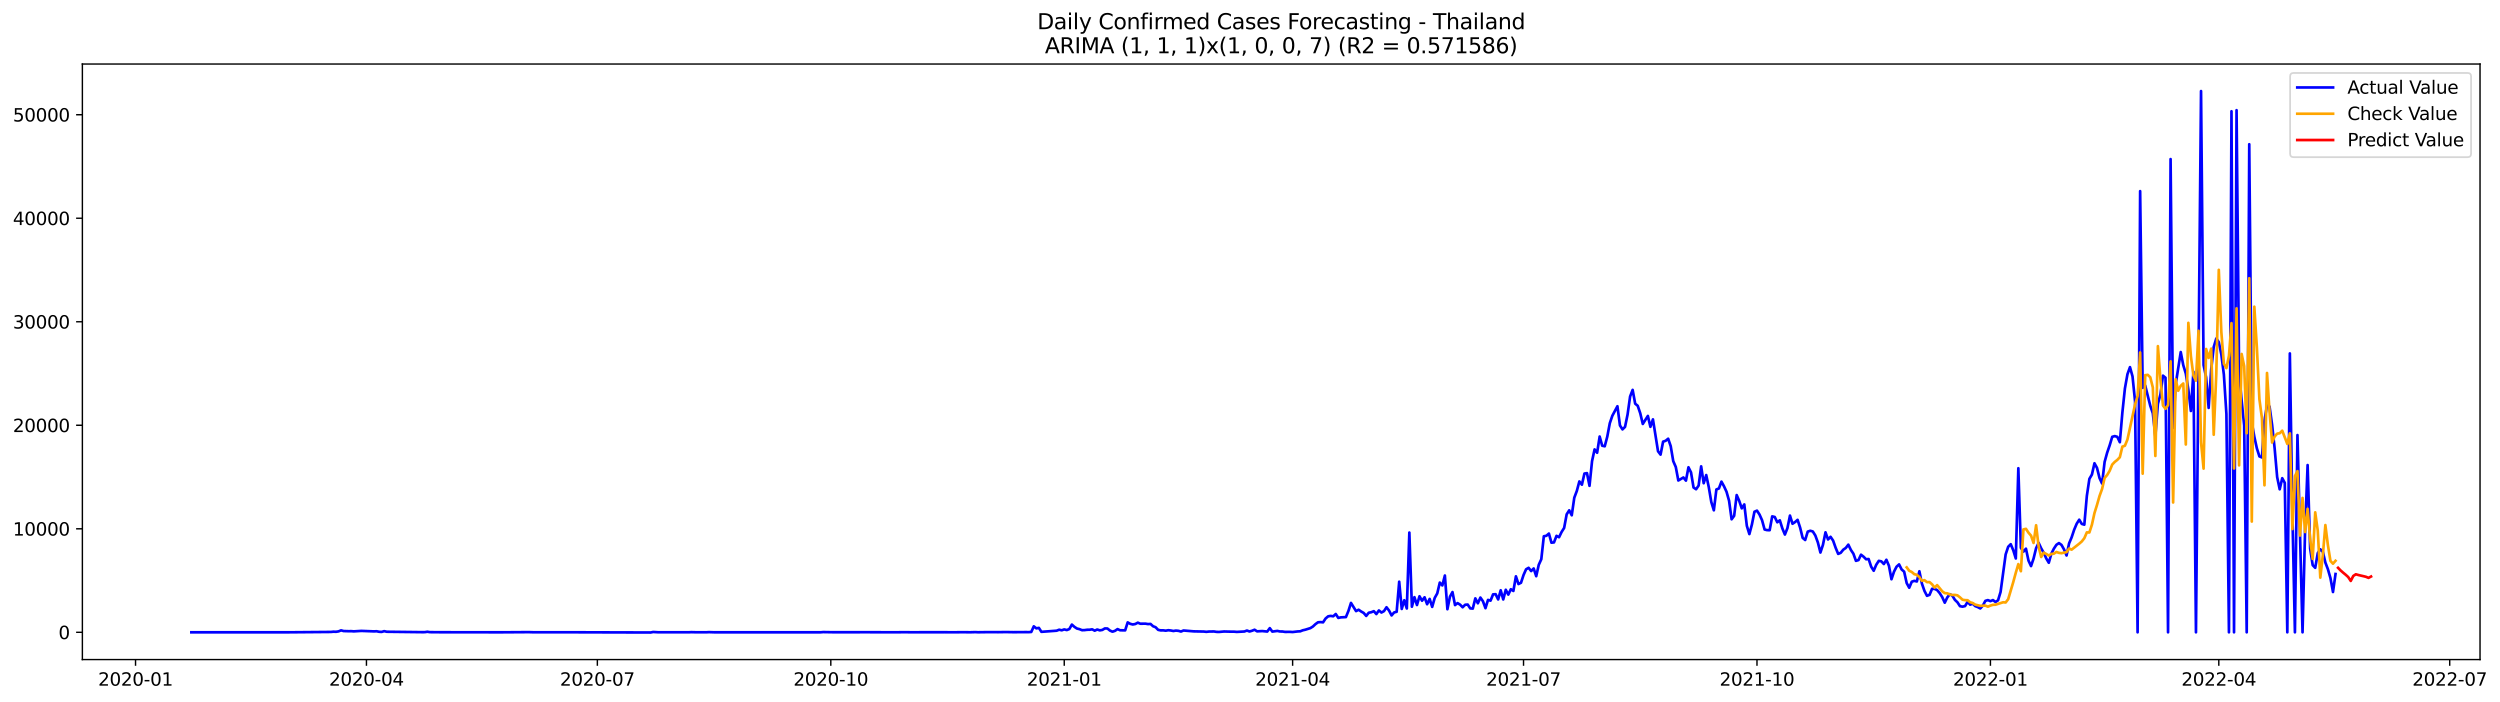 <?xml version="1.0" encoding="utf-8" standalone="no"?>
<!DOCTYPE svg PUBLIC "-//W3C//DTD SVG 1.1//EN"
  "http://www.w3.org/Graphics/SVG/1.1/DTD/svg11.dtd">
<svg xmlns:xlink="http://www.w3.org/1999/xlink" width="1396.367pt" height="392.274pt" viewBox="0 0 1396.367 392.274" xmlns="http://www.w3.org/2000/svg" version="1.1">
 <defs>
  <style type="text/css">*{stroke-linejoin: round; stroke-linecap: butt}</style>
 </defs>
 <g id="figure_1">
  <g id="patch_1">
   <path d="M 0 392.274 
L 1396.367 392.274 
L 1396.367 0 
L 0 0 
z
" style="fill: #ffffff"/>
  </g>
  <g id="axes_1">
   <g id="patch_2">
    <path d="M 46.013 368.396 
L 1385.213 368.396 
L 1385.213 35.755 
L 46.013 35.755 
z
" style="fill: #ffffff"/>
   </g>
   <g id="matplotlib.axis_1">
    <g id="xtick_1">
     <g id="line2d_1">
      <defs>
       <path id="mb6c4be416f" d="M 0 0 
L 0 3.5 
" style="stroke: #000000; stroke-width: 0.8"/>
      </defs>
      <g>
       <use xlink:href="#mb6c4be416f" x="75.705" y="368.396" style="stroke: #000000; stroke-width: 0.8"/>
      </g>
     </g>
     <g id="text_1">
      <!-- 2020-01 -->
      <g transform="translate(54.813 382.994)scale(0.1 -0.1)">
       <defs>
        <path id="DejaVuSans-32" d="M 1228 531 
L 3431 531 
L 3431 0 
L 469 0 
L 469 531 
Q 828 903 1448 1529 
Q 2069 2156 2228 2338 
Q 2531 2678 2651 2914 
Q 2772 3150 2772 3378 
Q 2772 3750 2511 3984 
Q 2250 4219 1831 4219 
Q 1534 4219 1204 4116 
Q 875 4013 500 3803 
L 500 4441 
Q 881 4594 1212 4672 
Q 1544 4750 1819 4750 
Q 2544 4750 2975 4387 
Q 3406 4025 3406 3419 
Q 3406 3131 3298 2873 
Q 3191 2616 2906 2266 
Q 2828 2175 2409 1742 
Q 1991 1309 1228 531 
z
" transform="scale(0.016)"/>
        <path id="DejaVuSans-30" d="M 2034 4250 
Q 1547 4250 1301 3770 
Q 1056 3291 1056 2328 
Q 1056 1369 1301 889 
Q 1547 409 2034 409 
Q 2525 409 2770 889 
Q 3016 1369 3016 2328 
Q 3016 3291 2770 3770 
Q 2525 4250 2034 4250 
z
M 2034 4750 
Q 2819 4750 3233 4129 
Q 3647 3509 3647 2328 
Q 3647 1150 3233 529 
Q 2819 -91 2034 -91 
Q 1250 -91 836 529 
Q 422 1150 422 2328 
Q 422 3509 836 4129 
Q 1250 4750 2034 4750 
z
" transform="scale(0.016)"/>
        <path id="DejaVuSans-2d" d="M 313 2009 
L 1997 2009 
L 1997 1497 
L 313 1497 
L 313 2009 
z
" transform="scale(0.016)"/>
        <path id="DejaVuSans-31" d="M 794 531 
L 1825 531 
L 1825 4091 
L 703 3866 
L 703 4441 
L 1819 4666 
L 2450 4666 
L 2450 531 
L 3481 531 
L 3481 0 
L 794 0 
L 794 531 
z
" transform="scale(0.016)"/>
       </defs>
       <use xlink:href="#DejaVuSans-32"/>
       <use xlink:href="#DejaVuSans-30" x="63.623"/>
       <use xlink:href="#DejaVuSans-32" x="127.246"/>
       <use xlink:href="#DejaVuSans-30" x="190.869"/>
       <use xlink:href="#DejaVuSans-2d" x="254.492"/>
       <use xlink:href="#DejaVuSans-30" x="290.576"/>
       <use xlink:href="#DejaVuSans-31" x="354.199"/>
      </g>
     </g>
    </g>
    <g id="xtick_2">
     <g id="line2d_2">
      <g>
       <use xlink:href="#mb6c4be416f" x="204.678" y="368.396" style="stroke: #000000; stroke-width: 0.8"/>
      </g>
     </g>
     <g id="text_2">
      <!-- 2020-04 -->
      <g transform="translate(183.787 382.994)scale(0.1 -0.1)">
       <defs>
        <path id="DejaVuSans-34" d="M 2419 4116 
L 825 1625 
L 2419 1625 
L 2419 4116 
z
M 2253 4666 
L 3047 4666 
L 3047 1625 
L 3713 1625 
L 3713 1100 
L 3047 1100 
L 3047 0 
L 2419 0 
L 2419 1100 
L 313 1100 
L 313 1709 
L 2253 4666 
z
" transform="scale(0.016)"/>
       </defs>
       <use xlink:href="#DejaVuSans-32"/>
       <use xlink:href="#DejaVuSans-30" x="63.623"/>
       <use xlink:href="#DejaVuSans-32" x="127.246"/>
       <use xlink:href="#DejaVuSans-30" x="190.869"/>
       <use xlink:href="#DejaVuSans-2d" x="254.492"/>
       <use xlink:href="#DejaVuSans-30" x="290.576"/>
       <use xlink:href="#DejaVuSans-34" x="354.199"/>
      </g>
     </g>
    </g>
    <g id="xtick_3">
     <g id="line2d_3">
      <g>
       <use xlink:href="#mb6c4be416f" x="333.652" y="368.396" style="stroke: #000000; stroke-width: 0.8"/>
      </g>
     </g>
     <g id="text_3">
      <!-- 2020-07 -->
      <g transform="translate(312.761 382.994)scale(0.1 -0.1)">
       <defs>
        <path id="DejaVuSans-37" d="M 525 4666 
L 3525 4666 
L 3525 4397 
L 1831 0 
L 1172 0 
L 2766 4134 
L 525 4134 
L 525 4666 
z
" transform="scale(0.016)"/>
       </defs>
       <use xlink:href="#DejaVuSans-32"/>
       <use xlink:href="#DejaVuSans-30" x="63.623"/>
       <use xlink:href="#DejaVuSans-32" x="127.246"/>
       <use xlink:href="#DejaVuSans-30" x="190.869"/>
       <use xlink:href="#DejaVuSans-2d" x="254.492"/>
       <use xlink:href="#DejaVuSans-30" x="290.576"/>
       <use xlink:href="#DejaVuSans-37" x="354.199"/>
      </g>
     </g>
    </g>
    <g id="xtick_4">
     <g id="line2d_4">
      <g>
       <use xlink:href="#mb6c4be416f" x="464.043" y="368.396" style="stroke: #000000; stroke-width: 0.8"/>
      </g>
     </g>
     <g id="text_4">
      <!-- 2020-10 -->
      <g transform="translate(443.152 382.994)scale(0.1 -0.1)">
       <use xlink:href="#DejaVuSans-32"/>
       <use xlink:href="#DejaVuSans-30" x="63.623"/>
       <use xlink:href="#DejaVuSans-32" x="127.246"/>
       <use xlink:href="#DejaVuSans-30" x="190.869"/>
       <use xlink:href="#DejaVuSans-2d" x="254.492"/>
       <use xlink:href="#DejaVuSans-31" x="290.576"/>
       <use xlink:href="#DejaVuSans-30" x="354.199"/>
      </g>
     </g>
    </g>
    <g id="xtick_5">
     <g id="line2d_5">
      <g>
       <use xlink:href="#mb6c4be416f" x="594.434" y="368.396" style="stroke: #000000; stroke-width: 0.8"/>
      </g>
     </g>
     <g id="text_5">
      <!-- 2021-01 -->
      <g transform="translate(573.543 382.994)scale(0.1 -0.1)">
       <use xlink:href="#DejaVuSans-32"/>
       <use xlink:href="#DejaVuSans-30" x="63.623"/>
       <use xlink:href="#DejaVuSans-32" x="127.246"/>
       <use xlink:href="#DejaVuSans-31" x="190.869"/>
       <use xlink:href="#DejaVuSans-2d" x="254.492"/>
       <use xlink:href="#DejaVuSans-30" x="290.576"/>
       <use xlink:href="#DejaVuSans-31" x="354.199"/>
      </g>
     </g>
    </g>
    <g id="xtick_6">
     <g id="line2d_6">
      <g>
       <use xlink:href="#mb6c4be416f" x="721.99" y="368.396" style="stroke: #000000; stroke-width: 0.8"/>
      </g>
     </g>
     <g id="text_6">
      <!-- 2021-04 -->
      <g transform="translate(701.099 382.994)scale(0.1 -0.1)">
       <use xlink:href="#DejaVuSans-32"/>
       <use xlink:href="#DejaVuSans-30" x="63.623"/>
       <use xlink:href="#DejaVuSans-32" x="127.246"/>
       <use xlink:href="#DejaVuSans-31" x="190.869"/>
       <use xlink:href="#DejaVuSans-2d" x="254.492"/>
       <use xlink:href="#DejaVuSans-30" x="290.576"/>
       <use xlink:href="#DejaVuSans-34" x="354.199"/>
      </g>
     </g>
    </g>
    <g id="xtick_7">
     <g id="line2d_7">
      <g>
       <use xlink:href="#mb6c4be416f" x="850.964" y="368.396" style="stroke: #000000; stroke-width: 0.8"/>
      </g>
     </g>
     <g id="text_7">
      <!-- 2021-07 -->
      <g transform="translate(830.073 382.994)scale(0.1 -0.1)">
       <use xlink:href="#DejaVuSans-32"/>
       <use xlink:href="#DejaVuSans-30" x="63.623"/>
       <use xlink:href="#DejaVuSans-32" x="127.246"/>
       <use xlink:href="#DejaVuSans-31" x="190.869"/>
       <use xlink:href="#DejaVuSans-2d" x="254.492"/>
       <use xlink:href="#DejaVuSans-30" x="290.576"/>
       <use xlink:href="#DejaVuSans-37" x="354.199"/>
      </g>
     </g>
    </g>
    <g id="xtick_8">
     <g id="line2d_8">
      <g>
       <use xlink:href="#mb6c4be416f" x="981.355" y="368.396" style="stroke: #000000; stroke-width: 0.8"/>
      </g>
     </g>
     <g id="text_8">
      <!-- 2021-10 -->
      <g transform="translate(960.463 382.994)scale(0.1 -0.1)">
       <use xlink:href="#DejaVuSans-32"/>
       <use xlink:href="#DejaVuSans-30" x="63.623"/>
       <use xlink:href="#DejaVuSans-32" x="127.246"/>
       <use xlink:href="#DejaVuSans-31" x="190.869"/>
       <use xlink:href="#DejaVuSans-2d" x="254.492"/>
       <use xlink:href="#DejaVuSans-31" x="290.576"/>
       <use xlink:href="#DejaVuSans-30" x="354.199"/>
      </g>
     </g>
    </g>
    <g id="xtick_9">
     <g id="line2d_9">
      <g>
       <use xlink:href="#mb6c4be416f" x="1111.746" y="368.396" style="stroke: #000000; stroke-width: 0.8"/>
      </g>
     </g>
     <g id="text_9">
      <!-- 2022-01 -->
      <g transform="translate(1090.854 382.994)scale(0.1 -0.1)">
       <use xlink:href="#DejaVuSans-32"/>
       <use xlink:href="#DejaVuSans-30" x="63.623"/>
       <use xlink:href="#DejaVuSans-32" x="127.246"/>
       <use xlink:href="#DejaVuSans-32" x="190.869"/>
       <use xlink:href="#DejaVuSans-2d" x="254.492"/>
       <use xlink:href="#DejaVuSans-30" x="290.576"/>
       <use xlink:href="#DejaVuSans-31" x="354.199"/>
      </g>
     </g>
    </g>
    <g id="xtick_10">
     <g id="line2d_10">
      <g>
       <use xlink:href="#mb6c4be416f" x="1239.302" y="368.396" style="stroke: #000000; stroke-width: 0.8"/>
      </g>
     </g>
     <g id="text_10">
      <!-- 2022-04 -->
      <g transform="translate(1218.411 382.994)scale(0.1 -0.1)">
       <use xlink:href="#DejaVuSans-32"/>
       <use xlink:href="#DejaVuSans-30" x="63.623"/>
       <use xlink:href="#DejaVuSans-32" x="127.246"/>
       <use xlink:href="#DejaVuSans-32" x="190.869"/>
       <use xlink:href="#DejaVuSans-2d" x="254.492"/>
       <use xlink:href="#DejaVuSans-30" x="290.576"/>
       <use xlink:href="#DejaVuSans-34" x="354.199"/>
      </g>
     </g>
    </g>
    <g id="xtick_11">
     <g id="line2d_11">
      <g>
       <use xlink:href="#mb6c4be416f" x="1368.276" y="368.396" style="stroke: #000000; stroke-width: 0.8"/>
      </g>
     </g>
     <g id="text_11">
      <!-- 2022-07 -->
      <g transform="translate(1347.384 382.994)scale(0.1 -0.1)">
       <use xlink:href="#DejaVuSans-32"/>
       <use xlink:href="#DejaVuSans-30" x="63.623"/>
       <use xlink:href="#DejaVuSans-32" x="127.246"/>
       <use xlink:href="#DejaVuSans-32" x="190.869"/>
       <use xlink:href="#DejaVuSans-2d" x="254.492"/>
       <use xlink:href="#DejaVuSans-30" x="290.576"/>
       <use xlink:href="#DejaVuSans-37" x="354.199"/>
      </g>
     </g>
    </g>
   </g>
   <g id="matplotlib.axis_2">
    <g id="ytick_1">
     <g id="line2d_12">
      <defs>
       <path id="mfdc7796fbf" d="M 0 0 
L -3.5 0 
" style="stroke: #000000; stroke-width: 0.8"/>
      </defs>
      <g>
       <use xlink:href="#mfdc7796fbf" x="46.013" y="353.171" style="stroke: #000000; stroke-width: 0.8"/>
      </g>
     </g>
     <g id="text_12">
      <!-- 0 -->
      <g transform="translate(32.65 356.971)scale(0.1 -0.1)">
       <use xlink:href="#DejaVuSans-30"/>
      </g>
     </g>
    </g>
    <g id="ytick_2">
     <g id="line2d_13">
      <g>
       <use xlink:href="#mfdc7796fbf" x="46.013" y="295.353" style="stroke: #000000; stroke-width: 0.8"/>
      </g>
     </g>
     <g id="text_13">
      <!-- 10000 -->
      <g transform="translate(7.2 299.153)scale(0.1 -0.1)">
       <use xlink:href="#DejaVuSans-31"/>
       <use xlink:href="#DejaVuSans-30" x="63.623"/>
       <use xlink:href="#DejaVuSans-30" x="127.246"/>
       <use xlink:href="#DejaVuSans-30" x="190.869"/>
       <use xlink:href="#DejaVuSans-30" x="254.492"/>
      </g>
     </g>
    </g>
    <g id="ytick_3">
     <g id="line2d_14">
      <g>
       <use xlink:href="#mfdc7796fbf" x="46.013" y="237.535" style="stroke: #000000; stroke-width: 0.8"/>
      </g>
     </g>
     <g id="text_14">
      <!-- 20000 -->
      <g transform="translate(7.2 241.335)scale(0.1 -0.1)">
       <use xlink:href="#DejaVuSans-32"/>
       <use xlink:href="#DejaVuSans-30" x="63.623"/>
       <use xlink:href="#DejaVuSans-30" x="127.246"/>
       <use xlink:href="#DejaVuSans-30" x="190.869"/>
       <use xlink:href="#DejaVuSans-30" x="254.492"/>
      </g>
     </g>
    </g>
    <g id="ytick_4">
     <g id="line2d_15">
      <g>
       <use xlink:href="#mfdc7796fbf" x="46.013" y="179.717" style="stroke: #000000; stroke-width: 0.8"/>
      </g>
     </g>
     <g id="text_15">
      <!-- 30000 -->
      <g transform="translate(7.2 183.516)scale(0.1 -0.1)">
       <defs>
        <path id="DejaVuSans-33" d="M 2597 2516 
Q 3050 2419 3304 2112 
Q 3559 1806 3559 1356 
Q 3559 666 3084 287 
Q 2609 -91 1734 -91 
Q 1441 -91 1130 -33 
Q 819 25 488 141 
L 488 750 
Q 750 597 1062 519 
Q 1375 441 1716 441 
Q 2309 441 2620 675 
Q 2931 909 2931 1356 
Q 2931 1769 2642 2001 
Q 2353 2234 1838 2234 
L 1294 2234 
L 1294 2753 
L 1863 2753 
Q 2328 2753 2575 2939 
Q 2822 3125 2822 3475 
Q 2822 3834 2567 4026 
Q 2313 4219 1838 4219 
Q 1578 4219 1281 4162 
Q 984 4106 628 3988 
L 628 4550 
Q 988 4650 1302 4700 
Q 1616 4750 1894 4750 
Q 2613 4750 3031 4423 
Q 3450 4097 3450 3541 
Q 3450 3153 3228 2886 
Q 3006 2619 2597 2516 
z
" transform="scale(0.016)"/>
       </defs>
       <use xlink:href="#DejaVuSans-33"/>
       <use xlink:href="#DejaVuSans-30" x="63.623"/>
       <use xlink:href="#DejaVuSans-30" x="127.246"/>
       <use xlink:href="#DejaVuSans-30" x="190.869"/>
       <use xlink:href="#DejaVuSans-30" x="254.492"/>
      </g>
     </g>
    </g>
    <g id="ytick_5">
     <g id="line2d_16">
      <g>
       <use xlink:href="#mfdc7796fbf" x="46.013" y="121.899" style="stroke: #000000; stroke-width: 0.8"/>
      </g>
     </g>
     <g id="text_16">
      <!-- 40000 -->
      <g transform="translate(7.2 125.698)scale(0.1 -0.1)">
       <use xlink:href="#DejaVuSans-34"/>
       <use xlink:href="#DejaVuSans-30" x="63.623"/>
       <use xlink:href="#DejaVuSans-30" x="127.246"/>
       <use xlink:href="#DejaVuSans-30" x="190.869"/>
       <use xlink:href="#DejaVuSans-30" x="254.492"/>
      </g>
     </g>
    </g>
    <g id="ytick_6">
     <g id="line2d_17">
      <g>
       <use xlink:href="#mfdc7796fbf" x="46.013" y="64.081" style="stroke: #000000; stroke-width: 0.8"/>
      </g>
     </g>
     <g id="text_17">
      <!-- 50000 -->
      <g transform="translate(7.2 67.88)scale(0.1 -0.1)">
       <defs>
        <path id="DejaVuSans-35" d="M 691 4666 
L 3169 4666 
L 3169 4134 
L 1269 4134 
L 1269 2991 
Q 1406 3038 1543 3061 
Q 1681 3084 1819 3084 
Q 2600 3084 3056 2656 
Q 3513 2228 3513 1497 
Q 3513 744 3044 326 
Q 2575 -91 1722 -91 
Q 1428 -91 1123 -41 
Q 819 9 494 109 
L 494 744 
Q 775 591 1075 516 
Q 1375 441 1709 441 
Q 2250 441 2565 725 
Q 2881 1009 2881 1497 
Q 2881 1984 2565 2268 
Q 2250 2553 1709 2553 
Q 1456 2553 1204 2497 
Q 953 2441 691 2322 
L 691 4666 
z
" transform="scale(0.016)"/>
       </defs>
       <use xlink:href="#DejaVuSans-35"/>
       <use xlink:href="#DejaVuSans-30" x="63.623"/>
       <use xlink:href="#DejaVuSans-30" x="127.246"/>
       <use xlink:href="#DejaVuSans-30" x="190.869"/>
       <use xlink:href="#DejaVuSans-30" x="254.492"/>
      </g>
     </g>
    </g>
   </g>
   <g id="line2d_18">
    <path d="M 106.885 353.171 
L 133.814 353.166 
L 160.742 353.171 
L 184.836 352.969 
L 186.254 352.825 
L 187.671 352.882 
L 189.088 352.657 
L 190.506 352.084 
L 191.923 352.466 
L 194.757 352.553 
L 196.175 352.53 
L 197.592 352.645 
L 201.844 352.385 
L 208.93 352.657 
L 210.348 352.582 
L 211.765 352.877 
L 213.182 352.952 
L 214.599 352.53 
L 216.017 352.859 
L 235.859 353.096 
L 237.276 353.085 
L 238.693 352.865 
L 240.111 353.085 
L 245.78 353.131 
L 279.795 353.171 
L 295.385 353.073 
L 298.22 353.16 
L 302.472 353.16 
L 316.645 353.143 
L 323.731 353.166 
L 363.415 353.276 
L 364.833 352.986 
L 367.667 353.154 
L 371.919 353.16 
L 384.675 353.16 
L 386.092 353.085 
L 388.927 353.154 
L 394.596 353.154 
L 396.013 353.073 
L 398.848 353.166 
L 458.374 353.166 
L 459.791 353.044 
L 465.46 353.137 
L 476.799 353.137 
L 482.468 353.119 
L 488.137 353.131 
L 500.893 353.154 
L 505.145 353.102 
L 509.396 353.154 
L 513.648 353.137 
L 527.821 353.125 
L 532.073 353.16 
L 537.742 353.108 
L 541.994 353.148 
L 544.829 353.062 
L 546.246 353.143 
L 551.915 353.067 
L 557.584 353.09 
L 561.836 353.027 
L 566.088 353.102 
L 573.175 353.056 
L 574.592 353.079 
L 576.009 352.975 
L 577.426 349.841 
L 578.844 350.963 
L 580.261 350.703 
L 581.678 352.905 
L 590.182 352.275 
L 591.599 351.726 
L 593.017 352.05 
L 594.434 351.558 
L 595.851 351.923 
L 597.269 351.35 
L 598.686 348.864 
L 600.103 350.124 
L 601.52 351.061 
L 602.938 351.408 
L 604.355 351.986 
L 605.772 351.946 
L 607.19 351.755 
L 608.607 351.732 
L 610.024 351.512 
L 611.441 352.264 
L 612.859 351.605 
L 614.276 352.084 
L 615.693 351.842 
L 617.111 351.009 
L 618.528 351.038 
L 619.945 352.183 
L 621.363 352.83 
L 622.78 352.35 
L 624.197 351.385 
L 625.614 352.027 
L 628.449 352.09 
L 629.866 347.627 
L 631.284 348.436 
L 632.701 348.8 
L 634.118 348.534 
L 635.535 347.794 
L 636.953 348.378 
L 639.787 348.338 
L 641.205 348.575 
L 642.622 348.494 
L 644.039 349.783 
L 645.457 350.338 
L 646.874 351.801 
L 648.291 352.096 
L 649.708 352.079 
L 651.126 352.264 
L 652.543 352.009 
L 653.96 352.16 
L 655.378 352.443 
L 656.795 352.212 
L 658.212 352.345 
L 659.629 352.755 
L 661.047 352.16 
L 666.716 352.64 
L 672.385 352.755 
L 673.802 352.911 
L 675.22 352.755 
L 678.054 352.709 
L 679.472 352.929 
L 680.889 352.969 
L 683.723 352.715 
L 686.558 352.796 
L 689.393 352.825 
L 690.81 352.946 
L 695.062 352.72 
L 696.479 352.189 
L 697.896 352.72 
L 699.314 352.31 
L 700.731 351.738 
L 702.148 352.64 
L 704.983 352.483 
L 707.817 352.749 
L 709.235 350.853 
L 710.652 352.772 
L 713.487 352.397 
L 714.904 352.709 
L 716.321 352.726 
L 717.738 352.946 
L 720.573 352.929 
L 721.99 353.021 
L 724.825 352.686 
L 726.242 352.616 
L 727.659 352.05 
L 729.077 351.726 
L 731.911 350.83 
L 733.329 349.939 
L 734.746 348.61 
L 736.163 347.58 
L 737.581 347.476 
L 738.998 347.592 
L 740.415 345.453 
L 741.832 344.25 
L 743.25 344.007 
L 744.667 344.227 
L 746.084 342.955 
L 747.502 345.135 
L 748.919 344.828 
L 751.753 344.672 
L 753.171 341.203 
L 754.588 336.757 
L 757.423 341.33 
L 758.84 340.567 
L 760.257 341.544 
L 761.675 342.354 
L 763.092 344.019 
L 764.509 342.238 
L 765.926 341.955 
L 767.344 341.371 
L 768.761 342.978 
L 770.178 340.96 
L 771.596 342.122 
L 773.013 341.353 
L 774.43 339.185 
L 775.847 341.024 
L 777.265 343.747 
L 778.682 342.076 
L 780.099 341.706 
L 781.517 324.916 
L 782.934 340.128 
L 784.351 335.277 
L 785.768 339.862 
L 787.186 297.464 
L 788.603 338.873 
L 790.02 333.548 
L 791.438 337.931 
L 792.855 333.045 
L 794.272 335.525 
L 795.69 333.617 
L 797.107 337.485 
L 798.524 334.519 
L 799.941 338.977 
L 801.359 333.958 
L 802.776 331.438 
L 804.193 325.401 
L 805.611 326.991 
L 807.028 321.458 
L 808.445 340.278 
L 809.862 333.282 
L 811.28 330.703 
L 812.697 337.965 
L 814.114 336.878 
L 815.532 337.728 
L 816.949 339.185 
L 818.366 337.78 
L 819.784 337.676 
L 821.201 339.815 
L 822.618 339.931 
L 824.035 334.224 
L 825.453 336.959 
L 826.87 333.773 
L 828.287 335.826 
L 829.705 339.694 
L 831.122 335.08 
L 832.539 335.491 
L 833.956 331.97 
L 835.374 331.883 
L 836.791 334.814 
L 838.208 329.703 
L 839.626 334.82 
L 841.043 329.42 
L 842.46 332.103 
L 843.878 329.113 
L 845.295 330.073 
L 846.712 321.915 
L 848.129 326.217 
L 849.547 325.5 
L 850.964 321.181 
L 852.381 317.978 
L 853.799 317.151 
L 855.216 318.966 
L 856.633 317.521 
L 858.05 321.834 
L 859.468 315.48 
L 860.885 312.363 
L 862.302 299.539 
L 863.72 299.25 
L 865.137 298.019 
L 866.554 303.124 
L 867.971 302.956 
L 869.389 299.302 
L 870.806 300.06 
L 872.223 297.134 
L 873.641 294.879 
L 875.058 287.276 
L 876.475 285.039 
L 877.893 287.808 
L 879.31 277.996 
L 880.727 274.221 
L 882.144 268.902 
L 883.562 270.723 
L 884.979 264.507 
L 886.396 264.27 
L 887.814 271.359 
L 889.231 257.581 
L 890.648 251.013 
L 892.065 252.886 
L 893.483 243.826 
L 894.9 248.943 
L 896.317 249.272 
L 897.735 243.89 
L 899.152 236.379 
L 900.569 232.216 
L 903.404 226.908 
L 904.821 237.634 
L 906.238 239.831 
L 907.656 238.443 
L 909.073 231.534 
L 910.49 221.45 
L 911.908 217.773 
L 913.325 225.474 
L 914.742 226.654 
L 916.159 230.846 
L 917.577 236.795 
L 920.411 232.32 
L 921.829 238.397 
L 923.246 234.234 
L 926.08 252.042 
L 927.498 253.927 
L 928.915 246.688 
L 930.332 246.202 
L 931.75 245.04 
L 933.167 249.191 
L 934.584 257.563 
L 936.002 260.824 
L 937.419 268.375 
L 940.253 266.699 
L 941.671 268.451 
L 943.088 260.998 
L 944.505 263.831 
L 945.923 272.296 
L 947.34 273.261 
L 948.757 271.209 
L 950.174 260.483 
L 951.592 269.896 
L 953.009 265.34 
L 954.426 272.058 
L 955.844 280.419 
L 957.261 285.027 
L 958.678 273.394 
L 960.096 272.822 
L 961.513 269.017 
L 962.93 271.596 
L 964.347 274.678 
L 965.765 279.69 
L 967.182 290.04 
L 968.599 288.115 
L 970.017 276.528 
L 971.434 279.76 
L 972.851 283.934 
L 974.268 281.749 
L 975.686 293.688 
L 977.103 298.308 
L 978.52 292.96 
L 979.938 285.837 
L 981.355 285.212 
L 982.772 287.403 
L 984.189 290.566 
L 985.607 295.758 
L 987.024 296.111 
L 988.441 296.128 
L 989.859 288.415 
L 991.276 288.762 
L 992.693 291.711 
L 994.111 290.63 
L 995.528 295.151 
L 996.945 298.562 
L 998.362 294.983 
L 999.78 287.976 
L 1001.197 292.543 
L 1002.614 291.607 
L 1004.032 290.364 
L 1005.449 294.712 
L 1006.866 300.43 
L 1008.283 301.609 
L 1009.701 296.932 
L 1011.118 296.452 
L 1012.535 296.845 
L 1013.953 299.106 
L 1015.37 303.014 
L 1016.787 308.617 
L 1018.205 304.304 
L 1019.622 297.331 
L 1021.039 301.32 
L 1022.456 299.84 
L 1023.874 301.95 
L 1025.291 305.963 
L 1026.708 309.38 
L 1028.126 308.773 
L 1029.543 307.033 
L 1030.96 306.05 
L 1032.377 304.217 
L 1033.795 307.148 
L 1035.212 309.276 
L 1036.629 313.254 
L 1038.047 312.826 
L 1039.464 309.831 
L 1040.881 310.935 
L 1042.298 312.369 
L 1043.716 312.242 
L 1045.133 316.497 
L 1046.55 318.787 
L 1047.968 315.451 
L 1049.385 313.271 
L 1050.802 313.537 
L 1052.22 315.04 
L 1053.637 312.664 
L 1055.054 316.006 
L 1056.471 323.534 
L 1057.889 319.307 
L 1059.306 316.544 
L 1060.723 315.249 
L 1062.141 318.059 
L 1063.558 319.325 
L 1064.975 325.691 
L 1066.392 328.275 
L 1067.81 324.922 
L 1069.227 324.43 
L 1070.644 324.771 
L 1072.062 319.082 
L 1073.479 325.974 
L 1074.896 330.044 
L 1076.314 332.791 
L 1077.731 332.253 
L 1079.148 328.87 
L 1080.565 328.928 
L 1081.983 329.587 
L 1083.4 331.276 
L 1084.817 333.525 
L 1086.235 336.624 
L 1087.652 333.687 
L 1089.069 331.871 
L 1090.486 332.721 
L 1091.904 335.063 
L 1093.321 336.41 
L 1094.738 338.572 
L 1096.156 338.856 
L 1097.573 338.532 
L 1098.99 336.173 
L 1100.408 337.728 
L 1101.825 337.179 
L 1103.242 338.532 
L 1104.659 339.081 
L 1106.077 339.844 
L 1107.494 338.283 
L 1108.911 335.612 
L 1110.329 335.184 
L 1111.746 335.762 
L 1113.163 335.178 
L 1114.58 336.248 
L 1115.998 335.3 
L 1117.415 330.628 
L 1120.25 309.658 
L 1121.667 305.396 
L 1123.084 303.962 
L 1124.501 307.345 
L 1125.919 311.93 
L 1127.336 261.541 
L 1128.753 306.003 
L 1130.171 308.114 
L 1131.588 306.472 
L 1133.005 313.109 
L 1134.423 316.185 
L 1135.84 311.993 
L 1137.257 306.171 
L 1138.674 303.217 
L 1140.092 306.269 
L 1141.509 308.732 
L 1142.926 311.895 
L 1144.344 314.329 
L 1145.761 309.305 
L 1147.178 306.466 
L 1148.595 304.315 
L 1150.013 303.344 
L 1151.43 304.35 
L 1152.847 306.871 
L 1154.265 310.259 
L 1155.682 303.523 
L 1157.099 300.141 
L 1158.517 295.88 
L 1159.934 292.52 
L 1161.351 290.271 
L 1162.768 292.636 
L 1164.186 293.052 
L 1165.603 276.956 
L 1167.02 267.474 
L 1168.438 265.045 
L 1169.855 258.755 
L 1171.272 261.345 
L 1172.689 267.023 
L 1174.107 270.07 
L 1175.524 257.991 
L 1176.941 252.863 
L 1178.359 248.717 
L 1179.776 243.982 
L 1181.193 243.589 
L 1182.61 243.994 
L 1184.028 247 
L 1185.445 230.412 
L 1186.862 216.969 
L 1188.28 209.019 
L 1189.697 205.07 
L 1191.114 210.251 
L 1192.532 224.174 
L 1193.949 353.171 
L 1195.366 106.768 
L 1196.783 216.617 
L 1198.201 215.368 
L 1201.035 226.66 
L 1202.453 230.817 
L 1203.87 243.647 
L 1205.287 225.55 
L 1206.704 220.282 
L 1208.122 209.829 
L 1209.539 210.985 
L 1210.956 353.171 
L 1212.374 88.862 
L 1213.791 239.027 
L 1215.208 214.726 
L 1218.043 196.652 
L 1219.46 203.978 
L 1220.877 208.649 
L 1222.295 217.64 
L 1223.712 229.545 
L 1225.129 207.678 
L 1226.547 353.171 
L 1229.381 50.876 
L 1230.798 203.879 
L 1232.216 210.737 
L 1233.633 227.833 
L 1235.05 206.377 
L 1236.468 193.825 
L 1237.885 189.09 
L 1239.302 191.113 
L 1240.719 197.988 
L 1242.137 209.251 
L 1243.554 231.245 
L 1244.971 353.171 
L 1246.389 62.156 
L 1247.806 353.171 
L 1249.223 61.549 
L 1250.641 207.823 
L 1252.058 223.734 
L 1253.475 237.639 
L 1254.892 353.171 
L 1256.31 80.565 
L 1257.727 235.864 
L 1259.144 243.942 
L 1260.562 250.4 
L 1261.979 254.915 
L 1263.396 255.511 
L 1264.813 234.905 
L 1266.231 226.371 
L 1267.648 227.082 
L 1269.065 237.235 
L 1270.483 250.348 
L 1271.9 266.479 
L 1273.317 273.29 
L 1274.735 267.098 
L 1276.152 269.699 
L 1277.569 353.171 
L 1278.986 197.404 
L 1280.404 286.478 
L 1281.821 353.171 
L 1283.238 243.016 
L 1286.073 353.171 
L 1287.49 296.568 
L 1288.907 259.766 
L 1290.325 306.449 
L 1291.742 315.659 
L 1293.159 317.151 
L 1294.577 308.941 
L 1295.994 306.807 
L 1297.411 308.195 
L 1298.829 314.225 
L 1300.246 317.937 
L 1301.663 322.886 
L 1303.08 330.663 
L 1304.498 320.603 
L 1304.498 320.603 
" clip-path="url(#p7941b7dca9)" style="fill: none; stroke: #0000ff; stroke-width: 1.5; stroke-linecap: square"/>
   </g>
   <g id="line2d_19">
    <path d="M 1064.975 316.9 
L 1066.392 318.798 
L 1067.81 319.476 
L 1069.227 320.711 
L 1070.644 321.055 
L 1072.062 322.359 
L 1073.479 324.424 
L 1074.896 324.043 
L 1076.314 325.163 
L 1077.731 325.116 
L 1079.148 326.369 
L 1080.565 328.216 
L 1081.983 326.826 
L 1084.817 330.26 
L 1086.235 331.284 
L 1087.652 331.401 
L 1089.069 332.012 
L 1090.486 332.332 
L 1091.904 332.283 
L 1093.321 332.53 
L 1094.738 333.644 
L 1096.156 334.968 
L 1097.573 335.209 
L 1098.99 335.245 
L 1100.408 336.375 
L 1101.825 336.809 
L 1103.242 337.703 
L 1106.077 338.406 
L 1108.911 338.257 
L 1110.329 338.875 
L 1111.746 338.254 
L 1113.163 337.817 
L 1114.58 337.759 
L 1118.832 336.399 
L 1120.25 336.513 
L 1121.667 334.668 
L 1124.501 325.105 
L 1125.919 319.881 
L 1127.336 315.084 
L 1128.753 319.054 
L 1130.171 295.709 
L 1131.588 295.373 
L 1133.005 297.538 
L 1134.423 299.165 
L 1135.84 303.26 
L 1137.257 293.394 
L 1138.674 305.308 
L 1140.092 311.102 
L 1141.509 308.689 
L 1142.926 309.422 
L 1144.344 310.288 
L 1145.761 309.411 
L 1147.178 309.25 
L 1148.595 308.313 
L 1150.013 308.794 
L 1151.43 308.977 
L 1154.265 308.373 
L 1155.682 306.382 
L 1157.099 307.003 
L 1161.351 303.667 
L 1162.768 302.432 
L 1164.186 300.631 
L 1165.603 297.356 
L 1167.02 297.403 
L 1168.438 293.032 
L 1169.855 286.589 
L 1171.272 282.023 
L 1172.689 277.037 
L 1174.107 273.118 
L 1175.524 266.964 
L 1176.941 265.326 
L 1178.359 262.941 
L 1179.776 259.478 
L 1181.193 257.996 
L 1182.61 256.874 
L 1184.028 255.377 
L 1185.445 249.464 
L 1186.862 248.959 
L 1188.28 245.484 
L 1192.532 225.908 
L 1193.949 221.181 
L 1195.366 196.879 
L 1196.783 264.565 
L 1198.201 209.557 
L 1199.618 209.375 
L 1201.035 210.728 
L 1202.453 216.45 
L 1203.87 254.673 
L 1205.287 193.344 
L 1206.704 211.808 
L 1208.122 226.519 
L 1209.539 228.339 
L 1210.956 226.271 
L 1212.374 201.854 
L 1213.791 280.661 
L 1215.208 211.81 
L 1216.626 218.249 
L 1218.043 215.499 
L 1219.46 214.205 
L 1220.877 248.267 
L 1222.295 180.325 
L 1223.712 198.919 
L 1225.129 209.768 
L 1226.547 212.638 
L 1227.964 184.762 
L 1229.381 246.989 
L 1230.798 261.742 
L 1232.216 194.92 
L 1233.633 199.916 
L 1235.05 194.73 
L 1236.468 242.814 
L 1237.885 209.21 
L 1239.302 150.717 
L 1240.719 185.483 
L 1242.137 203.146 
L 1243.554 205.611 
L 1244.971 198.744 
L 1246.389 180.497 
L 1247.806 261.653 
L 1249.223 172.235 
L 1250.641 259.928 
L 1252.058 197.71 
L 1253.475 204.491 
L 1254.892 241.979 
L 1256.31 155.415 
L 1257.727 291.318 
L 1259.144 171.301 
L 1260.562 193.944 
L 1261.979 222.968 
L 1263.396 233.556 
L 1264.813 271.056 
L 1266.231 208.331 
L 1267.648 229.918 
L 1269.065 247.173 
L 1270.483 243.831 
L 1271.9 242.208 
L 1273.317 241.988 
L 1274.735 240.569 
L 1277.569 247.953 
L 1278.986 242.059 
L 1280.404 295.511 
L 1281.821 265.938 
L 1283.238 263.146 
L 1284.656 299.133 
L 1286.073 278.118 
L 1287.49 297.163 
L 1288.907 284.217 
L 1290.325 301.163 
L 1291.742 312.164 
L 1293.159 286.175 
L 1294.577 296.399 
L 1295.994 322.637 
L 1297.411 310.071 
L 1298.829 293.282 
L 1300.246 304.503 
L 1301.663 313.294 
L 1303.08 314.847 
L 1304.498 313.229 
L 1304.498 313.229 
" clip-path="url(#p7941b7dca9)" style="fill: none; stroke: #ffa500; stroke-width: 1.5; stroke-linecap: square"/>
   </g>
   <g id="line2d_20">
    <path d="M 1305.915 317.155 
L 1307.332 318.608 
L 1308.75 319.855 
L 1310.167 321.021 
L 1311.584 322.318 
L 1313.001 324.466 
L 1314.419 321.706 
L 1315.836 320.767 
L 1317.253 321.163 
L 1318.671 321.504 
L 1320.088 321.823 
L 1321.505 322.178 
L 1322.922 322.765 
L 1324.34 322.011 
" clip-path="url(#p7941b7dca9)" style="fill: none; stroke: #ff0000; stroke-width: 1.5; stroke-linecap: square"/>
   </g>
   <g id="patch_3">
    <path d="M 46.013 368.396 
L 46.013 35.755 
" style="fill: none; stroke: #000000; stroke-width: 0.8; stroke-linejoin: miter; stroke-linecap: square"/>
   </g>
   <g id="patch_4">
    <path d="M 1385.213 368.396 
L 1385.213 35.755 
" style="fill: none; stroke: #000000; stroke-width: 0.8; stroke-linejoin: miter; stroke-linecap: square"/>
   </g>
   <g id="patch_5">
    <path d="M 46.013 368.396 
L 1385.213 368.396 
" style="fill: none; stroke: #000000; stroke-width: 0.8; stroke-linejoin: miter; stroke-linecap: square"/>
   </g>
   <g id="patch_6">
    <path d="M 46.013 35.755 
L 1385.213 35.755 
" style="fill: none; stroke: #000000; stroke-width: 0.8; stroke-linejoin: miter; stroke-linecap: square"/>
   </g>
   <g id="text_18">
    <!-- Daily Confirmed Cases Forecasting - Thailand -->
    <g transform="translate(579.346 16.318)scale(0.12 -0.12)">
     <defs>
      <path id="DejaVuSans-44" d="M 1259 4147 
L 1259 519 
L 2022 519 
Q 2988 519 3436 956 
Q 3884 1394 3884 2338 
Q 3884 3275 3436 3711 
Q 2988 4147 2022 4147 
L 1259 4147 
z
M 628 4666 
L 1925 4666 
Q 3281 4666 3915 4102 
Q 4550 3538 4550 2338 
Q 4550 1131 3912 565 
Q 3275 0 1925 0 
L 628 0 
L 628 4666 
z
" transform="scale(0.016)"/>
      <path id="DejaVuSans-61" d="M 2194 1759 
Q 1497 1759 1228 1600 
Q 959 1441 959 1056 
Q 959 750 1161 570 
Q 1363 391 1709 391 
Q 2188 391 2477 730 
Q 2766 1069 2766 1631 
L 2766 1759 
L 2194 1759 
z
M 3341 1997 
L 3341 0 
L 2766 0 
L 2766 531 
Q 2569 213 2275 61 
Q 1981 -91 1556 -91 
Q 1019 -91 701 211 
Q 384 513 384 1019 
Q 384 1609 779 1909 
Q 1175 2209 1959 2209 
L 2766 2209 
L 2766 2266 
Q 2766 2663 2505 2880 
Q 2244 3097 1772 3097 
Q 1472 3097 1187 3025 
Q 903 2953 641 2809 
L 641 3341 
Q 956 3463 1253 3523 
Q 1550 3584 1831 3584 
Q 2591 3584 2966 3190 
Q 3341 2797 3341 1997 
z
" transform="scale(0.016)"/>
      <path id="DejaVuSans-69" d="M 603 3500 
L 1178 3500 
L 1178 0 
L 603 0 
L 603 3500 
z
M 603 4863 
L 1178 4863 
L 1178 4134 
L 603 4134 
L 603 4863 
z
" transform="scale(0.016)"/>
      <path id="DejaVuSans-6c" d="M 603 4863 
L 1178 4863 
L 1178 0 
L 603 0 
L 603 4863 
z
" transform="scale(0.016)"/>
      <path id="DejaVuSans-79" d="M 2059 -325 
Q 1816 -950 1584 -1140 
Q 1353 -1331 966 -1331 
L 506 -1331 
L 506 -850 
L 844 -850 
Q 1081 -850 1212 -737 
Q 1344 -625 1503 -206 
L 1606 56 
L 191 3500 
L 800 3500 
L 1894 763 
L 2988 3500 
L 3597 3500 
L 2059 -325 
z
" transform="scale(0.016)"/>
      <path id="DejaVuSans-20" transform="scale(0.016)"/>
      <path id="DejaVuSans-43" d="M 4122 4306 
L 4122 3641 
Q 3803 3938 3442 4084 
Q 3081 4231 2675 4231 
Q 1875 4231 1450 3742 
Q 1025 3253 1025 2328 
Q 1025 1406 1450 917 
Q 1875 428 2675 428 
Q 3081 428 3442 575 
Q 3803 722 4122 1019 
L 4122 359 
Q 3791 134 3420 21 
Q 3050 -91 2638 -91 
Q 1578 -91 968 557 
Q 359 1206 359 2328 
Q 359 3453 968 4101 
Q 1578 4750 2638 4750 
Q 3056 4750 3426 4639 
Q 3797 4528 4122 4306 
z
" transform="scale(0.016)"/>
      <path id="DejaVuSans-6f" d="M 1959 3097 
Q 1497 3097 1228 2736 
Q 959 2375 959 1747 
Q 959 1119 1226 758 
Q 1494 397 1959 397 
Q 2419 397 2687 759 
Q 2956 1122 2956 1747 
Q 2956 2369 2687 2733 
Q 2419 3097 1959 3097 
z
M 1959 3584 
Q 2709 3584 3137 3096 
Q 3566 2609 3566 1747 
Q 3566 888 3137 398 
Q 2709 -91 1959 -91 
Q 1206 -91 779 398 
Q 353 888 353 1747 
Q 353 2609 779 3096 
Q 1206 3584 1959 3584 
z
" transform="scale(0.016)"/>
      <path id="DejaVuSans-6e" d="M 3513 2113 
L 3513 0 
L 2938 0 
L 2938 2094 
Q 2938 2591 2744 2837 
Q 2550 3084 2163 3084 
Q 1697 3084 1428 2787 
Q 1159 2491 1159 1978 
L 1159 0 
L 581 0 
L 581 3500 
L 1159 3500 
L 1159 2956 
Q 1366 3272 1645 3428 
Q 1925 3584 2291 3584 
Q 2894 3584 3203 3211 
Q 3513 2838 3513 2113 
z
" transform="scale(0.016)"/>
      <path id="DejaVuSans-66" d="M 2375 4863 
L 2375 4384 
L 1825 4384 
Q 1516 4384 1395 4259 
Q 1275 4134 1275 3809 
L 1275 3500 
L 2222 3500 
L 2222 3053 
L 1275 3053 
L 1275 0 
L 697 0 
L 697 3053 
L 147 3053 
L 147 3500 
L 697 3500 
L 697 3744 
Q 697 4328 969 4595 
Q 1241 4863 1831 4863 
L 2375 4863 
z
" transform="scale(0.016)"/>
      <path id="DejaVuSans-72" d="M 2631 2963 
Q 2534 3019 2420 3045 
Q 2306 3072 2169 3072 
Q 1681 3072 1420 2755 
Q 1159 2438 1159 1844 
L 1159 0 
L 581 0 
L 581 3500 
L 1159 3500 
L 1159 2956 
Q 1341 3275 1631 3429 
Q 1922 3584 2338 3584 
Q 2397 3584 2469 3576 
Q 2541 3569 2628 3553 
L 2631 2963 
z
" transform="scale(0.016)"/>
      <path id="DejaVuSans-6d" d="M 3328 2828 
Q 3544 3216 3844 3400 
Q 4144 3584 4550 3584 
Q 5097 3584 5394 3201 
Q 5691 2819 5691 2113 
L 5691 0 
L 5113 0 
L 5113 2094 
Q 5113 2597 4934 2840 
Q 4756 3084 4391 3084 
Q 3944 3084 3684 2787 
Q 3425 2491 3425 1978 
L 3425 0 
L 2847 0 
L 2847 2094 
Q 2847 2600 2669 2842 
Q 2491 3084 2119 3084 
Q 1678 3084 1418 2786 
Q 1159 2488 1159 1978 
L 1159 0 
L 581 0 
L 581 3500 
L 1159 3500 
L 1159 2956 
Q 1356 3278 1631 3431 
Q 1906 3584 2284 3584 
Q 2666 3584 2933 3390 
Q 3200 3197 3328 2828 
z
" transform="scale(0.016)"/>
      <path id="DejaVuSans-65" d="M 3597 1894 
L 3597 1613 
L 953 1613 
Q 991 1019 1311 708 
Q 1631 397 2203 397 
Q 2534 397 2845 478 
Q 3156 559 3463 722 
L 3463 178 
Q 3153 47 2828 -22 
Q 2503 -91 2169 -91 
Q 1331 -91 842 396 
Q 353 884 353 1716 
Q 353 2575 817 3079 
Q 1281 3584 2069 3584 
Q 2775 3584 3186 3129 
Q 3597 2675 3597 1894 
z
M 3022 2063 
Q 3016 2534 2758 2815 
Q 2500 3097 2075 3097 
Q 1594 3097 1305 2825 
Q 1016 2553 972 2059 
L 3022 2063 
z
" transform="scale(0.016)"/>
      <path id="DejaVuSans-64" d="M 2906 2969 
L 2906 4863 
L 3481 4863 
L 3481 0 
L 2906 0 
L 2906 525 
Q 2725 213 2448 61 
Q 2172 -91 1784 -91 
Q 1150 -91 751 415 
Q 353 922 353 1747 
Q 353 2572 751 3078 
Q 1150 3584 1784 3584 
Q 2172 3584 2448 3432 
Q 2725 3281 2906 2969 
z
M 947 1747 
Q 947 1113 1208 752 
Q 1469 391 1925 391 
Q 2381 391 2643 752 
Q 2906 1113 2906 1747 
Q 2906 2381 2643 2742 
Q 2381 3103 1925 3103 
Q 1469 3103 1208 2742 
Q 947 2381 947 1747 
z
" transform="scale(0.016)"/>
      <path id="DejaVuSans-73" d="M 2834 3397 
L 2834 2853 
Q 2591 2978 2328 3040 
Q 2066 3103 1784 3103 
Q 1356 3103 1142 2972 
Q 928 2841 928 2578 
Q 928 2378 1081 2264 
Q 1234 2150 1697 2047 
L 1894 2003 
Q 2506 1872 2764 1633 
Q 3022 1394 3022 966 
Q 3022 478 2636 193 
Q 2250 -91 1575 -91 
Q 1294 -91 989 -36 
Q 684 19 347 128 
L 347 722 
Q 666 556 975 473 
Q 1284 391 1588 391 
Q 1994 391 2212 530 
Q 2431 669 2431 922 
Q 2431 1156 2273 1281 
Q 2116 1406 1581 1522 
L 1381 1569 
Q 847 1681 609 1914 
Q 372 2147 372 2553 
Q 372 3047 722 3315 
Q 1072 3584 1716 3584 
Q 2034 3584 2315 3537 
Q 2597 3491 2834 3397 
z
" transform="scale(0.016)"/>
      <path id="DejaVuSans-46" d="M 628 4666 
L 3309 4666 
L 3309 4134 
L 1259 4134 
L 1259 2759 
L 3109 2759 
L 3109 2228 
L 1259 2228 
L 1259 0 
L 628 0 
L 628 4666 
z
" transform="scale(0.016)"/>
      <path id="DejaVuSans-63" d="M 3122 3366 
L 3122 2828 
Q 2878 2963 2633 3030 
Q 2388 3097 2138 3097 
Q 1578 3097 1268 2742 
Q 959 2388 959 1747 
Q 959 1106 1268 751 
Q 1578 397 2138 397 
Q 2388 397 2633 464 
Q 2878 531 3122 666 
L 3122 134 
Q 2881 22 2623 -34 
Q 2366 -91 2075 -91 
Q 1284 -91 818 406 
Q 353 903 353 1747 
Q 353 2603 823 3093 
Q 1294 3584 2113 3584 
Q 2378 3584 2631 3529 
Q 2884 3475 3122 3366 
z
" transform="scale(0.016)"/>
      <path id="DejaVuSans-74" d="M 1172 4494 
L 1172 3500 
L 2356 3500 
L 2356 3053 
L 1172 3053 
L 1172 1153 
Q 1172 725 1289 603 
Q 1406 481 1766 481 
L 2356 481 
L 2356 0 
L 1766 0 
Q 1100 0 847 248 
Q 594 497 594 1153 
L 594 3053 
L 172 3053 
L 172 3500 
L 594 3500 
L 594 4494 
L 1172 4494 
z
" transform="scale(0.016)"/>
      <path id="DejaVuSans-67" d="M 2906 1791 
Q 2906 2416 2648 2759 
Q 2391 3103 1925 3103 
Q 1463 3103 1205 2759 
Q 947 2416 947 1791 
Q 947 1169 1205 825 
Q 1463 481 1925 481 
Q 2391 481 2648 825 
Q 2906 1169 2906 1791 
z
M 3481 434 
Q 3481 -459 3084 -895 
Q 2688 -1331 1869 -1331 
Q 1566 -1331 1297 -1286 
Q 1028 -1241 775 -1147 
L 775 -588 
Q 1028 -725 1275 -790 
Q 1522 -856 1778 -856 
Q 2344 -856 2625 -561 
Q 2906 -266 2906 331 
L 2906 616 
Q 2728 306 2450 153 
Q 2172 0 1784 0 
Q 1141 0 747 490 
Q 353 981 353 1791 
Q 353 2603 747 3093 
Q 1141 3584 1784 3584 
Q 2172 3584 2450 3431 
Q 2728 3278 2906 2969 
L 2906 3500 
L 3481 3500 
L 3481 434 
z
" transform="scale(0.016)"/>
      <path id="DejaVuSans-54" d="M -19 4666 
L 3928 4666 
L 3928 4134 
L 2272 4134 
L 2272 0 
L 1638 0 
L 1638 4134 
L -19 4134 
L -19 4666 
z
" transform="scale(0.016)"/>
      <path id="DejaVuSans-68" d="M 3513 2113 
L 3513 0 
L 2938 0 
L 2938 2094 
Q 2938 2591 2744 2837 
Q 2550 3084 2163 3084 
Q 1697 3084 1428 2787 
Q 1159 2491 1159 1978 
L 1159 0 
L 581 0 
L 581 4863 
L 1159 4863 
L 1159 2956 
Q 1366 3272 1645 3428 
Q 1925 3584 2291 3584 
Q 2894 3584 3203 3211 
Q 3513 2838 3513 2113 
z
" transform="scale(0.016)"/>
     </defs>
     <use xlink:href="#DejaVuSans-44"/>
     <use xlink:href="#DejaVuSans-61" x="77.002"/>
     <use xlink:href="#DejaVuSans-69" x="138.281"/>
     <use xlink:href="#DejaVuSans-6c" x="166.064"/>
     <use xlink:href="#DejaVuSans-79" x="193.848"/>
     <use xlink:href="#DejaVuSans-20" x="253.027"/>
     <use xlink:href="#DejaVuSans-43" x="284.814"/>
     <use xlink:href="#DejaVuSans-6f" x="354.639"/>
     <use xlink:href="#DejaVuSans-6e" x="415.82"/>
     <use xlink:href="#DejaVuSans-66" x="479.199"/>
     <use xlink:href="#DejaVuSans-69" x="514.404"/>
     <use xlink:href="#DejaVuSans-72" x="542.188"/>
     <use xlink:href="#DejaVuSans-6d" x="581.551"/>
     <use xlink:href="#DejaVuSans-65" x="678.963"/>
     <use xlink:href="#DejaVuSans-64" x="740.486"/>
     <use xlink:href="#DejaVuSans-20" x="803.963"/>
     <use xlink:href="#DejaVuSans-43" x="835.75"/>
     <use xlink:href="#DejaVuSans-61" x="905.574"/>
     <use xlink:href="#DejaVuSans-73" x="966.854"/>
     <use xlink:href="#DejaVuSans-65" x="1018.953"/>
     <use xlink:href="#DejaVuSans-73" x="1080.477"/>
     <use xlink:href="#DejaVuSans-20" x="1132.576"/>
     <use xlink:href="#DejaVuSans-46" x="1164.363"/>
     <use xlink:href="#DejaVuSans-6f" x="1218.258"/>
     <use xlink:href="#DejaVuSans-72" x="1279.439"/>
     <use xlink:href="#DejaVuSans-65" x="1318.303"/>
     <use xlink:href="#DejaVuSans-63" x="1379.826"/>
     <use xlink:href="#DejaVuSans-61" x="1434.807"/>
     <use xlink:href="#DejaVuSans-73" x="1496.086"/>
     <use xlink:href="#DejaVuSans-74" x="1548.186"/>
     <use xlink:href="#DejaVuSans-69" x="1587.395"/>
     <use xlink:href="#DejaVuSans-6e" x="1615.178"/>
     <use xlink:href="#DejaVuSans-67" x="1678.557"/>
     <use xlink:href="#DejaVuSans-20" x="1742.033"/>
     <use xlink:href="#DejaVuSans-2d" x="1773.82"/>
     <use xlink:href="#DejaVuSans-20" x="1809.904"/>
     <use xlink:href="#DejaVuSans-54" x="1841.691"/>
     <use xlink:href="#DejaVuSans-68" x="1902.775"/>
     <use xlink:href="#DejaVuSans-61" x="1966.154"/>
     <use xlink:href="#DejaVuSans-69" x="2027.434"/>
     <use xlink:href="#DejaVuSans-6c" x="2055.217"/>
     <use xlink:href="#DejaVuSans-61" x="2083"/>
     <use xlink:href="#DejaVuSans-6e" x="2144.279"/>
     <use xlink:href="#DejaVuSans-64" x="2207.658"/>
    </g>
    <!-- ARIMA (1, 1, 1)x(1, 0, 0, 7) (R2 = 0.571586) -->
    <g transform="translate(583.628 29.756)scale(0.12 -0.12)">
     <defs>
      <path id="DejaVuSans-41" d="M 2188 4044 
L 1331 1722 
L 3047 1722 
L 2188 4044 
z
M 1831 4666 
L 2547 4666 
L 4325 0 
L 3669 0 
L 3244 1197 
L 1141 1197 
L 716 0 
L 50 0 
L 1831 4666 
z
" transform="scale(0.016)"/>
      <path id="DejaVuSans-52" d="M 2841 2188 
Q 3044 2119 3236 1894 
Q 3428 1669 3622 1275 
L 4263 0 
L 3584 0 
L 2988 1197 
Q 2756 1666 2539 1819 
Q 2322 1972 1947 1972 
L 1259 1972 
L 1259 0 
L 628 0 
L 628 4666 
L 2053 4666 
Q 2853 4666 3247 4331 
Q 3641 3997 3641 3322 
Q 3641 2881 3436 2590 
Q 3231 2300 2841 2188 
z
M 1259 4147 
L 1259 2491 
L 2053 2491 
Q 2509 2491 2742 2702 
Q 2975 2913 2975 3322 
Q 2975 3731 2742 3939 
Q 2509 4147 2053 4147 
L 1259 4147 
z
" transform="scale(0.016)"/>
      <path id="DejaVuSans-49" d="M 628 4666 
L 1259 4666 
L 1259 0 
L 628 0 
L 628 4666 
z
" transform="scale(0.016)"/>
      <path id="DejaVuSans-4d" d="M 628 4666 
L 1569 4666 
L 2759 1491 
L 3956 4666 
L 4897 4666 
L 4897 0 
L 4281 0 
L 4281 4097 
L 3078 897 
L 2444 897 
L 1241 4097 
L 1241 0 
L 628 0 
L 628 4666 
z
" transform="scale(0.016)"/>
      <path id="DejaVuSans-28" d="M 1984 4856 
Q 1566 4138 1362 3434 
Q 1159 2731 1159 2009 
Q 1159 1288 1364 580 
Q 1569 -128 1984 -844 
L 1484 -844 
Q 1016 -109 783 600 
Q 550 1309 550 2009 
Q 550 2706 781 3412 
Q 1013 4119 1484 4856 
L 1984 4856 
z
" transform="scale(0.016)"/>
      <path id="DejaVuSans-2c" d="M 750 794 
L 1409 794 
L 1409 256 
L 897 -744 
L 494 -744 
L 750 256 
L 750 794 
z
" transform="scale(0.016)"/>
      <path id="DejaVuSans-29" d="M 513 4856 
L 1013 4856 
Q 1481 4119 1714 3412 
Q 1947 2706 1947 2009 
Q 1947 1309 1714 600 
Q 1481 -109 1013 -844 
L 513 -844 
Q 928 -128 1133 580 
Q 1338 1288 1338 2009 
Q 1338 2731 1133 3434 
Q 928 4138 513 4856 
z
" transform="scale(0.016)"/>
      <path id="DejaVuSans-78" d="M 3513 3500 
L 2247 1797 
L 3578 0 
L 2900 0 
L 1881 1375 
L 863 0 
L 184 0 
L 1544 1831 
L 300 3500 
L 978 3500 
L 1906 2253 
L 2834 3500 
L 3513 3500 
z
" transform="scale(0.016)"/>
      <path id="DejaVuSans-3d" d="M 678 2906 
L 4684 2906 
L 4684 2381 
L 678 2381 
L 678 2906 
z
M 678 1631 
L 4684 1631 
L 4684 1100 
L 678 1100 
L 678 1631 
z
" transform="scale(0.016)"/>
      <path id="DejaVuSans-2e" d="M 684 794 
L 1344 794 
L 1344 0 
L 684 0 
L 684 794 
z
" transform="scale(0.016)"/>
      <path id="DejaVuSans-38" d="M 2034 2216 
Q 1584 2216 1326 1975 
Q 1069 1734 1069 1313 
Q 1069 891 1326 650 
Q 1584 409 2034 409 
Q 2484 409 2743 651 
Q 3003 894 3003 1313 
Q 3003 1734 2745 1975 
Q 2488 2216 2034 2216 
z
M 1403 2484 
Q 997 2584 770 2862 
Q 544 3141 544 3541 
Q 544 4100 942 4425 
Q 1341 4750 2034 4750 
Q 2731 4750 3128 4425 
Q 3525 4100 3525 3541 
Q 3525 3141 3298 2862 
Q 3072 2584 2669 2484 
Q 3125 2378 3379 2068 
Q 3634 1759 3634 1313 
Q 3634 634 3220 271 
Q 2806 -91 2034 -91 
Q 1263 -91 848 271 
Q 434 634 434 1313 
Q 434 1759 690 2068 
Q 947 2378 1403 2484 
z
M 1172 3481 
Q 1172 3119 1398 2916 
Q 1625 2713 2034 2713 
Q 2441 2713 2670 2916 
Q 2900 3119 2900 3481 
Q 2900 3844 2670 4047 
Q 2441 4250 2034 4250 
Q 1625 4250 1398 4047 
Q 1172 3844 1172 3481 
z
" transform="scale(0.016)"/>
      <path id="DejaVuSans-36" d="M 2113 2584 
Q 1688 2584 1439 2293 
Q 1191 2003 1191 1497 
Q 1191 994 1439 701 
Q 1688 409 2113 409 
Q 2538 409 2786 701 
Q 3034 994 3034 1497 
Q 3034 2003 2786 2293 
Q 2538 2584 2113 2584 
z
M 3366 4563 
L 3366 3988 
Q 3128 4100 2886 4159 
Q 2644 4219 2406 4219 
Q 1781 4219 1451 3797 
Q 1122 3375 1075 2522 
Q 1259 2794 1537 2939 
Q 1816 3084 2150 3084 
Q 2853 3084 3261 2657 
Q 3669 2231 3669 1497 
Q 3669 778 3244 343 
Q 2819 -91 2113 -91 
Q 1303 -91 875 529 
Q 447 1150 447 2328 
Q 447 3434 972 4092 
Q 1497 4750 2381 4750 
Q 2619 4750 2861 4703 
Q 3103 4656 3366 4563 
z
" transform="scale(0.016)"/>
     </defs>
     <use xlink:href="#DejaVuSans-41"/>
     <use xlink:href="#DejaVuSans-52" x="68.408"/>
     <use xlink:href="#DejaVuSans-49" x="137.891"/>
     <use xlink:href="#DejaVuSans-4d" x="167.383"/>
     <use xlink:href="#DejaVuSans-41" x="253.662"/>
     <use xlink:href="#DejaVuSans-20" x="322.07"/>
     <use xlink:href="#DejaVuSans-28" x="353.857"/>
     <use xlink:href="#DejaVuSans-31" x="392.871"/>
     <use xlink:href="#DejaVuSans-2c" x="456.494"/>
     <use xlink:href="#DejaVuSans-20" x="488.281"/>
     <use xlink:href="#DejaVuSans-31" x="520.068"/>
     <use xlink:href="#DejaVuSans-2c" x="583.691"/>
     <use xlink:href="#DejaVuSans-20" x="615.479"/>
     <use xlink:href="#DejaVuSans-31" x="647.266"/>
     <use xlink:href="#DejaVuSans-29" x="710.889"/>
     <use xlink:href="#DejaVuSans-78" x="749.902"/>
     <use xlink:href="#DejaVuSans-28" x="809.082"/>
     <use xlink:href="#DejaVuSans-31" x="848.096"/>
     <use xlink:href="#DejaVuSans-2c" x="911.719"/>
     <use xlink:href="#DejaVuSans-20" x="943.506"/>
     <use xlink:href="#DejaVuSans-30" x="975.293"/>
     <use xlink:href="#DejaVuSans-2c" x="1038.916"/>
     <use xlink:href="#DejaVuSans-20" x="1070.703"/>
     <use xlink:href="#DejaVuSans-30" x="1102.49"/>
     <use xlink:href="#DejaVuSans-2c" x="1166.113"/>
     <use xlink:href="#DejaVuSans-20" x="1197.9"/>
     <use xlink:href="#DejaVuSans-37" x="1229.688"/>
     <use xlink:href="#DejaVuSans-29" x="1293.311"/>
     <use xlink:href="#DejaVuSans-20" x="1332.324"/>
     <use xlink:href="#DejaVuSans-28" x="1364.111"/>
     <use xlink:href="#DejaVuSans-52" x="1403.125"/>
     <use xlink:href="#DejaVuSans-32" x="1472.607"/>
     <use xlink:href="#DejaVuSans-20" x="1536.23"/>
     <use xlink:href="#DejaVuSans-3d" x="1568.018"/>
     <use xlink:href="#DejaVuSans-20" x="1651.807"/>
     <use xlink:href="#DejaVuSans-30" x="1683.594"/>
     <use xlink:href="#DejaVuSans-2e" x="1747.217"/>
     <use xlink:href="#DejaVuSans-35" x="1779.004"/>
     <use xlink:href="#DejaVuSans-37" x="1842.627"/>
     <use xlink:href="#DejaVuSans-31" x="1906.25"/>
     <use xlink:href="#DejaVuSans-35" x="1969.873"/>
     <use xlink:href="#DejaVuSans-38" x="2033.496"/>
     <use xlink:href="#DejaVuSans-36" x="2097.119"/>
     <use xlink:href="#DejaVuSans-29" x="2160.742"/>
    </g>
   </g>
   <g id="legend_1">
    <g id="patch_7">
     <path d="M 1281.133 87.79 
L 1378.213 87.79 
Q 1380.213 87.79 1380.213 85.79 
L 1380.213 42.755 
Q 1380.213 40.755 1378.213 40.755 
L 1281.133 40.755 
Q 1279.133 40.755 1279.133 42.755 
L 1279.133 85.79 
Q 1279.133 87.79 1281.133 87.79 
z
" style="fill: #ffffff; opacity: 0.8; stroke: #cccccc; stroke-linejoin: miter"/>
    </g>
    <g id="line2d_21">
     <path d="M 1283.133 48.854 
L 1293.133 48.854 
L 1303.133 48.854 
" style="fill: none; stroke: #0000ff; stroke-width: 1.5; stroke-linecap: square"/>
    </g>
    <g id="text_19">
     <!-- Actual Value -->
     <g transform="translate(1311.133 52.354)scale(0.1 -0.1)">
      <defs>
       <path id="DejaVuSans-75" d="M 544 1381 
L 544 3500 
L 1119 3500 
L 1119 1403 
Q 1119 906 1312 657 
Q 1506 409 1894 409 
Q 2359 409 2629 706 
Q 2900 1003 2900 1516 
L 2900 3500 
L 3475 3500 
L 3475 0 
L 2900 0 
L 2900 538 
Q 2691 219 2414 64 
Q 2138 -91 1772 -91 
Q 1169 -91 856 284 
Q 544 659 544 1381 
z
M 1991 3584 
L 1991 3584 
z
" transform="scale(0.016)"/>
       <path id="DejaVuSans-56" d="M 1831 0 
L 50 4666 
L 709 4666 
L 2188 738 
L 3669 4666 
L 4325 4666 
L 2547 0 
L 1831 0 
z
" transform="scale(0.016)"/>
      </defs>
      <use xlink:href="#DejaVuSans-41"/>
      <use xlink:href="#DejaVuSans-63" x="66.658"/>
      <use xlink:href="#DejaVuSans-74" x="121.639"/>
      <use xlink:href="#DejaVuSans-75" x="160.848"/>
      <use xlink:href="#DejaVuSans-61" x="224.227"/>
      <use xlink:href="#DejaVuSans-6c" x="285.506"/>
      <use xlink:href="#DejaVuSans-20" x="313.289"/>
      <use xlink:href="#DejaVuSans-56" x="345.076"/>
      <use xlink:href="#DejaVuSans-61" x="405.734"/>
      <use xlink:href="#DejaVuSans-6c" x="467.014"/>
      <use xlink:href="#DejaVuSans-75" x="494.797"/>
      <use xlink:href="#DejaVuSans-65" x="558.176"/>
     </g>
    </g>
    <g id="line2d_22">
     <path d="M 1283.133 63.532 
L 1293.133 63.532 
L 1303.133 63.532 
" style="fill: none; stroke: #ffa500; stroke-width: 1.5; stroke-linecap: square"/>
    </g>
    <g id="text_20">
     <!-- Check Value -->
     <g transform="translate(1311.133 67.032)scale(0.1 -0.1)">
      <defs>
       <path id="DejaVuSans-6b" d="M 581 4863 
L 1159 4863 
L 1159 1991 
L 2875 3500 
L 3609 3500 
L 1753 1863 
L 3688 0 
L 2938 0 
L 1159 1709 
L 1159 0 
L 581 0 
L 581 4863 
z
" transform="scale(0.016)"/>
      </defs>
      <use xlink:href="#DejaVuSans-43"/>
      <use xlink:href="#DejaVuSans-68" x="69.824"/>
      <use xlink:href="#DejaVuSans-65" x="133.203"/>
      <use xlink:href="#DejaVuSans-63" x="194.727"/>
      <use xlink:href="#DejaVuSans-6b" x="249.707"/>
      <use xlink:href="#DejaVuSans-20" x="307.617"/>
      <use xlink:href="#DejaVuSans-56" x="339.404"/>
      <use xlink:href="#DejaVuSans-61" x="400.062"/>
      <use xlink:href="#DejaVuSans-6c" x="461.342"/>
      <use xlink:href="#DejaVuSans-75" x="489.125"/>
      <use xlink:href="#DejaVuSans-65" x="552.504"/>
     </g>
    </g>
    <g id="line2d_23">
     <path d="M 1283.133 78.21 
L 1293.133 78.21 
L 1303.133 78.21 
" style="fill: none; stroke: #ff0000; stroke-width: 1.5; stroke-linecap: square"/>
    </g>
    <g id="text_21">
     <!-- Predict Value -->
     <g transform="translate(1311.133 81.71)scale(0.1 -0.1)">
      <defs>
       <path id="DejaVuSans-50" d="M 1259 4147 
L 1259 2394 
L 2053 2394 
Q 2494 2394 2734 2622 
Q 2975 2850 2975 3272 
Q 2975 3691 2734 3919 
Q 2494 4147 2053 4147 
L 1259 4147 
z
M 628 4666 
L 2053 4666 
Q 2838 4666 3239 4311 
Q 3641 3956 3641 3272 
Q 3641 2581 3239 2228 
Q 2838 1875 2053 1875 
L 1259 1875 
L 1259 0 
L 628 0 
L 628 4666 
z
" transform="scale(0.016)"/>
      </defs>
      <use xlink:href="#DejaVuSans-50"/>
      <use xlink:href="#DejaVuSans-72" x="58.553"/>
      <use xlink:href="#DejaVuSans-65" x="97.416"/>
      <use xlink:href="#DejaVuSans-64" x="158.939"/>
      <use xlink:href="#DejaVuSans-69" x="222.416"/>
      <use xlink:href="#DejaVuSans-63" x="250.199"/>
      <use xlink:href="#DejaVuSans-74" x="305.18"/>
      <use xlink:href="#DejaVuSans-20" x="344.389"/>
      <use xlink:href="#DejaVuSans-56" x="376.176"/>
      <use xlink:href="#DejaVuSans-61" x="436.834"/>
      <use xlink:href="#DejaVuSans-6c" x="498.113"/>
      <use xlink:href="#DejaVuSans-75" x="525.896"/>
      <use xlink:href="#DejaVuSans-65" x="589.275"/>
     </g>
    </g>
   </g>
  </g>
 </g>
 <defs>
  <clipPath id="p7941b7dca9">
   <rect x="46.013" y="35.755" width="1339.2" height="332.64"/>
  </clipPath>
 </defs>
</svg>
